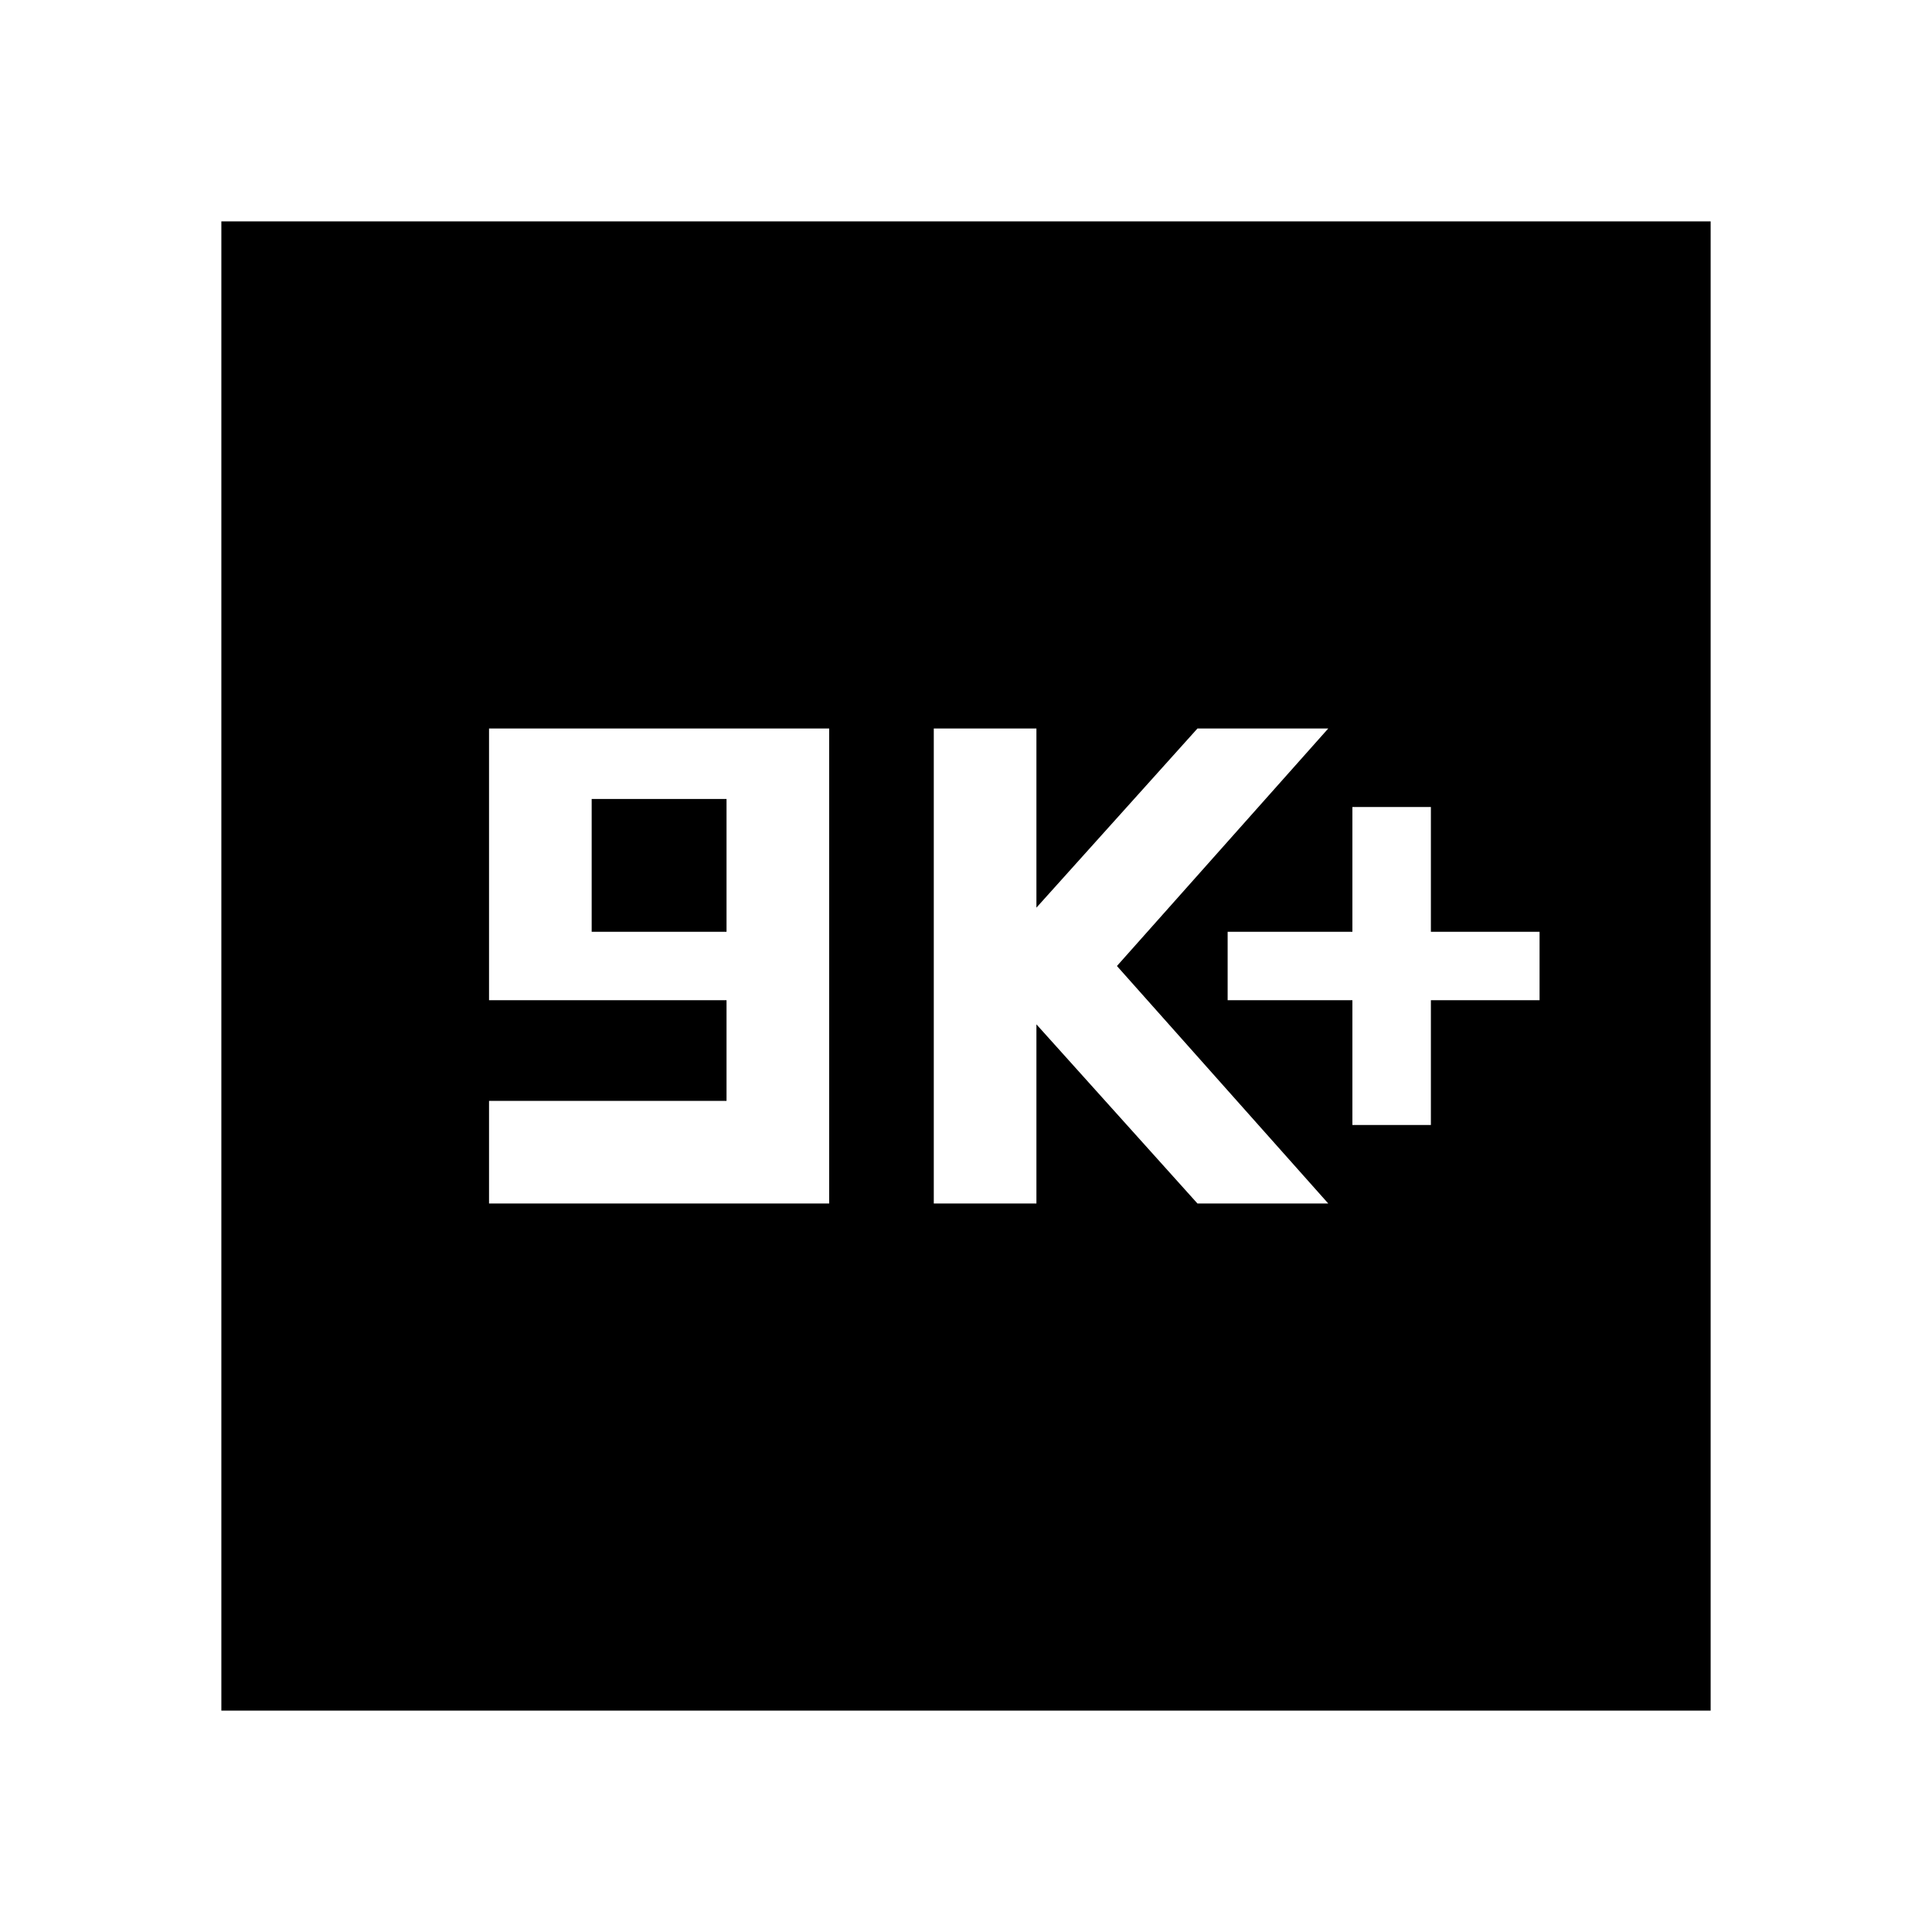 <svg xmlns="http://www.w3.org/2000/svg" height="40" width="40"><path d="M28 23.292h1.625v-2.584h2.25v-1.416h-2.25v-2.584H28v2.584h-2.583v1.416H28Zm-8.667 1.625h2.125v-3.709l3.334 3.709H27.5L23.125 20l4.375-4.917h-2.708l-3.334 3.709v-3.709h-2.125Zm-9.208 0h7.042v-9.834h-7.042v5.625h4.917v2.084h-4.917Zm2.125-5.625v-2.75h2.792v2.75ZM4.583 35.417V4.583h30.834v30.834Z"/></svg>